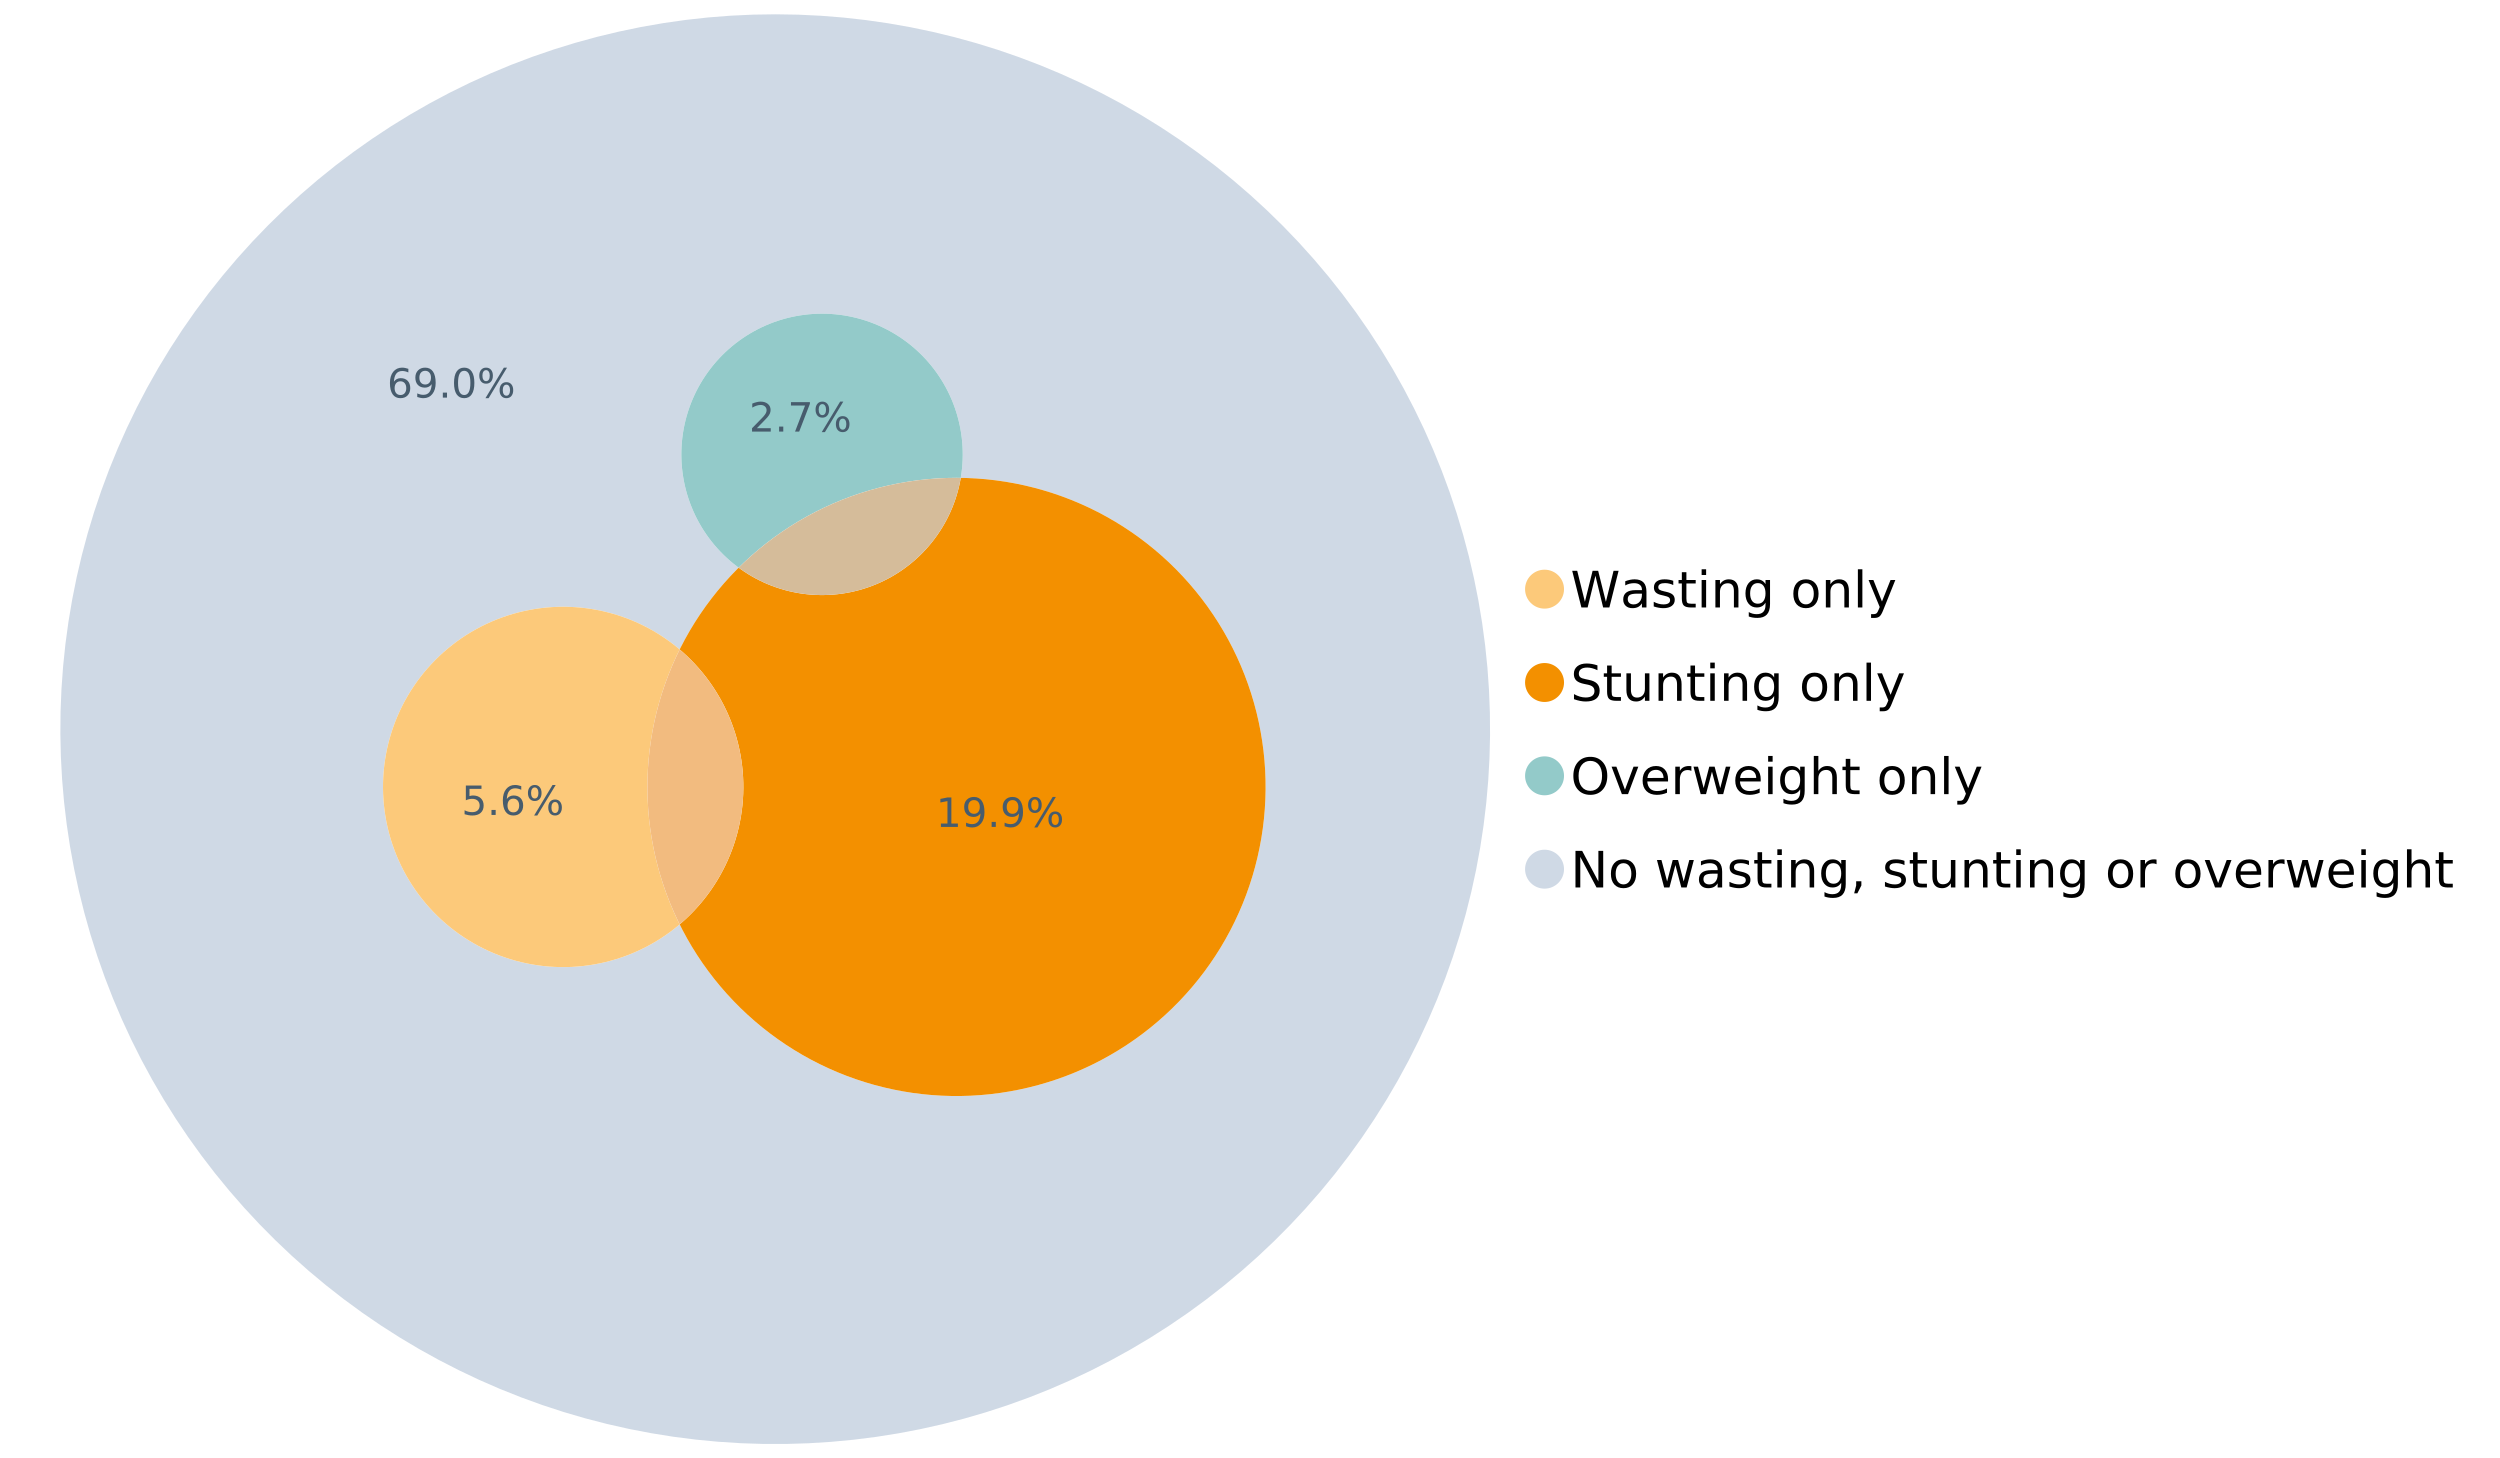 <?xml version="1.0" encoding="UTF-8"?>
<svg xmlns="http://www.w3.org/2000/svg" xmlns:xlink="http://www.w3.org/1999/xlink" width="1234.286pt" height="720pt" viewBox="0 0 1234.286 720" version="1.1">
<defs>
<g>
<symbol overflow="visible" id="glyph0-0">
<path style="stroke:none;" d="M 1.234 4.391 L 1.234 -17.5 L 13.641 -17.5 L 13.641 4.391 Z M 2.625 3 L 12.266 3 L 12.266 -16.094 L 2.625 -16.094 Z M 2.625 3 "/>
</symbol>
<symbol overflow="visible" id="glyph0-1">
<path style="stroke:none;" d="M 0.828 -18.094 L 3.297 -18.094 L 7.094 -2.797 L 10.891 -18.094 L 13.641 -18.094 L 17.453 -2.797 L 21.234 -18.094 L 23.719 -18.094 L 19.172 0 L 16.094 0 L 12.281 -15.703 L 8.438 0 L 5.359 0 Z M 0.828 -18.094 "/>
</symbol>
<symbol overflow="visible" id="glyph0-2">
<path style="stroke:none;" d="M 8.5 -6.828 C 6.695 -6.828 5.445 -6.617 4.75 -6.203 C 4.062 -5.785 3.719 -5.082 3.719 -4.094 C 3.719 -3.301 3.977 -2.672 4.5 -2.203 C 5.02 -1.742 5.727 -1.516 6.625 -1.516 C 7.863 -1.516 8.852 -1.953 9.594 -2.828 C 10.344 -3.703 10.719 -4.867 10.719 -6.328 L 10.719 -6.828 Z M 12.953 -7.734 L 12.953 0 L 10.719 0 L 10.719 -2.062 C 10.207 -1.238 9.57 -0.629 8.812 -0.234 C 8.062 0.148 7.133 0.344 6.031 0.344 C 4.645 0.344 3.539 -0.039 2.719 -0.812 C 1.895 -1.594 1.484 -2.641 1.484 -3.953 C 1.484 -5.473 1.992 -6.617 3.016 -7.391 C 4.047 -8.172 5.57 -8.562 7.594 -8.562 L 10.719 -8.562 L 10.719 -8.781 C 10.719 -9.812 10.379 -10.602 9.703 -11.156 C 9.035 -11.719 8.094 -12 6.875 -12 C 6.094 -12 5.332 -11.906 4.594 -11.719 C 3.863 -11.539 3.16 -11.266 2.484 -10.891 L 2.484 -12.953 C 3.297 -13.266 4.086 -13.5 4.859 -13.656 C 5.629 -13.812 6.375 -13.891 7.094 -13.891 C 9.062 -13.891 10.531 -13.379 11.5 -12.359 C 12.469 -11.348 12.953 -9.805 12.953 -7.734 Z M 12.953 -7.734 "/>
</symbol>
<symbol overflow="visible" id="glyph0-3">
<path style="stroke:none;" d="M 10.984 -13.172 L 10.984 -11.062 C 10.359 -11.383 9.707 -11.625 9.031 -11.781 C 8.352 -11.945 7.648 -12.031 6.922 -12.031 C 5.816 -12.031 4.984 -11.859 4.422 -11.516 C 3.867 -11.18 3.594 -10.676 3.594 -10 C 3.594 -9.477 3.789 -9.066 4.188 -8.766 C 4.582 -8.473 5.379 -8.195 6.578 -7.938 L 7.344 -7.766 C 8.926 -7.422 10.051 -6.941 10.719 -6.328 C 11.383 -5.711 11.719 -4.852 11.719 -3.75 C 11.719 -2.488 11.219 -1.488 10.219 -0.75 C 9.219 -0.02 7.848 0.344 6.109 0.344 C 5.379 0.344 4.617 0.27 3.828 0.125 C 3.047 -0.008 2.219 -0.219 1.344 -0.5 L 1.344 -2.797 C 2.164 -2.367 2.977 -2.047 3.781 -1.828 C 4.582 -1.617 5.375 -1.516 6.156 -1.516 C 7.207 -1.516 8.016 -1.691 8.578 -2.047 C 9.141 -2.41 9.422 -2.922 9.422 -3.578 C 9.422 -4.18 9.219 -4.645 8.812 -4.969 C 8.406 -5.289 7.508 -5.602 6.125 -5.906 L 5.359 -6.078 C 3.973 -6.367 2.973 -6.816 2.359 -7.422 C 1.742 -8.023 1.438 -8.848 1.438 -9.891 C 1.438 -11.172 1.891 -12.156 2.797 -12.844 C 3.703 -13.539 4.988 -13.891 6.656 -13.891 C 7.477 -13.891 8.25 -13.828 8.969 -13.703 C 9.695 -13.586 10.367 -13.41 10.984 -13.172 Z M 10.984 -13.172 "/>
</symbol>
<symbol overflow="visible" id="glyph0-4">
<path style="stroke:none;" d="M 4.547 -17.422 L 4.547 -13.562 L 9.141 -13.562 L 9.141 -11.844 L 4.547 -11.844 L 4.547 -4.469 C 4.547 -3.363 4.695 -2.648 5 -2.328 C 5.301 -2.016 5.914 -1.859 6.844 -1.859 L 9.141 -1.859 L 9.141 0 L 6.844 0 C 5.125 0 3.938 -0.316 3.281 -0.953 C 2.625 -1.598 2.297 -2.77 2.297 -4.469 L 2.297 -11.844 L 0.672 -11.844 L 0.672 -13.562 L 2.297 -13.562 L 2.297 -17.422 Z M 4.547 -17.422 "/>
</symbol>
<symbol overflow="visible" id="glyph0-5">
<path style="stroke:none;" d="M 2.344 -13.562 L 4.562 -13.562 L 4.562 0 L 2.344 0 Z M 2.344 -18.859 L 4.562 -18.859 L 4.562 -16.031 L 2.344 -16.031 Z M 2.344 -18.859 "/>
</symbol>
<symbol overflow="visible" id="glyph0-6">
<path style="stroke:none;" d="M 13.625 -8.188 L 13.625 0 L 11.391 0 L 11.391 -8.125 C 11.391 -9.406 11.141 -10.363 10.641 -11 C 10.141 -11.633 9.391 -11.953 8.391 -11.953 C 7.18 -11.953 6.227 -11.566 5.531 -10.797 C 4.844 -10.035 4.5 -8.992 4.5 -7.672 L 4.5 0 L 2.25 0 L 2.25 -13.562 L 4.5 -13.562 L 4.5 -11.469 C 5.031 -12.281 5.656 -12.883 6.375 -13.281 C 7.102 -13.688 7.938 -13.891 8.875 -13.891 C 10.438 -13.891 11.617 -13.406 12.422 -12.438 C 13.223 -11.477 13.625 -10.062 13.625 -8.188 Z M 13.625 -8.188 "/>
</symbol>
<symbol overflow="visible" id="glyph0-7">
<path style="stroke:none;" d="M 11.266 -6.938 C 11.266 -8.551 10.93 -9.801 10.266 -10.688 C 9.598 -11.582 8.664 -12.031 7.469 -12.031 C 6.27 -12.031 5.336 -11.582 4.672 -10.688 C 4.004 -9.801 3.672 -8.551 3.672 -6.938 C 3.672 -5.332 4.004 -4.082 4.672 -3.188 C 5.336 -2.301 6.27 -1.859 7.469 -1.859 C 8.664 -1.859 9.598 -2.301 10.266 -3.188 C 10.93 -4.082 11.266 -5.332 11.266 -6.938 Z M 13.5 -1.688 C 13.5 0.625 12.984 2.344 11.953 3.469 C 10.93 4.594 9.363 5.156 7.25 5.156 C 6.457 5.156 5.711 5.098 5.016 4.984 C 4.328 4.867 3.656 4.691 3 4.453 L 3 2.281 C 3.656 2.633 4.301 2.895 4.938 3.062 C 5.582 3.227 6.234 3.312 6.891 3.312 C 8.359 3.312 9.453 2.93 10.172 2.172 C 10.898 1.41 11.266 0.258 11.266 -1.281 L 11.266 -2.391 C 10.805 -1.586 10.219 -0.988 9.5 -0.594 C 8.781 -0.195 7.922 0 6.922 0 C 5.254 0 3.91 -0.629 2.891 -1.891 C 1.879 -3.16 1.375 -4.844 1.375 -6.938 C 1.375 -9.039 1.879 -10.723 2.891 -11.984 C 3.91 -13.254 5.254 -13.891 6.922 -13.891 C 7.922 -13.891 8.781 -13.691 9.5 -13.297 C 10.219 -12.898 10.805 -12.305 11.266 -11.516 L 11.266 -13.562 L 13.5 -13.562 Z M 13.5 -1.688 "/>
</symbol>
<symbol overflow="visible" id="glyph0-8">
<path style="stroke:none;" d=""/>
</symbol>
<symbol overflow="visible" id="glyph0-9">
<path style="stroke:none;" d="M 7.594 -12 C 6.395 -12 5.445 -11.531 4.75 -10.594 C 4.062 -9.664 3.719 -8.391 3.719 -6.766 C 3.719 -5.148 4.062 -3.875 4.75 -2.938 C 5.445 -2 6.395 -1.531 7.594 -1.531 C 8.781 -1.531 9.723 -2 10.422 -2.938 C 11.117 -3.875 11.469 -5.148 11.469 -6.766 C 11.469 -8.379 11.117 -9.656 10.422 -10.594 C 9.723 -11.531 8.781 -12 7.594 -12 Z M 7.594 -13.891 C 9.531 -13.891 11.051 -13.258 12.156 -12 C 13.27 -10.738 13.828 -8.992 13.828 -6.766 C 13.828 -4.547 13.27 -2.805 12.156 -1.547 C 11.051 -0.285 9.531 0.344 7.594 0.344 C 5.645 0.344 4.117 -0.285 3.016 -1.547 C 1.922 -2.805 1.375 -4.547 1.375 -6.766 C 1.375 -8.992 1.922 -10.738 3.016 -12 C 4.117 -13.258 5.645 -13.891 7.594 -13.891 Z M 7.594 -13.891 "/>
</symbol>
<symbol overflow="visible" id="glyph0-10">
<path style="stroke:none;" d="M 2.344 -18.859 L 4.562 -18.859 L 4.562 0 L 2.344 0 Z M 2.344 -18.859 "/>
</symbol>
<symbol overflow="visible" id="glyph0-11">
<path style="stroke:none;" d="M 7.984 1.266 C 7.359 2.879 6.742 3.93 6.141 4.422 C 5.547 4.91 4.75 5.156 3.75 5.156 L 1.969 5.156 L 1.969 3.297 L 3.266 3.297 C 3.879 3.297 4.352 3.148 4.688 2.859 C 5.031 2.566 5.41 1.879 5.828 0.797 L 6.234 -0.219 L 0.734 -13.562 L 3.109 -13.562 L 7.344 -2.953 L 11.578 -13.562 L 13.938 -13.562 Z M 7.984 1.266 "/>
</symbol>
<symbol overflow="visible" id="glyph0-12">
<path style="stroke:none;" d="M 13.281 -17.5 L 13.281 -15.109 C 12.352 -15.555 11.473 -15.883 10.641 -16.094 C 9.816 -16.312 9.023 -16.422 8.266 -16.422 C 6.93 -16.422 5.898 -16.16 5.172 -15.641 C 4.453 -15.129 4.094 -14.398 4.094 -13.453 C 4.094 -12.648 4.332 -12.047 4.812 -11.641 C 5.289 -11.234 6.203 -10.906 7.547 -10.656 L 9.031 -10.344 C 10.852 -10 12.195 -9.391 13.062 -8.516 C 13.938 -7.641 14.375 -6.461 14.375 -4.984 C 14.375 -3.234 13.785 -1.906 12.609 -1 C 11.43 -0.102 9.707 0.344 7.438 0.344 C 6.582 0.344 5.672 0.242 4.703 0.047 C 3.742 -0.141 2.742 -0.422 1.703 -0.797 L 1.703 -3.312 C 2.703 -2.758 3.676 -2.344 4.625 -2.062 C 5.582 -1.781 6.52 -1.641 7.438 -1.641 C 8.832 -1.641 9.91 -1.91 10.672 -2.453 C 11.43 -3.004 11.812 -3.789 11.812 -4.812 C 11.812 -5.695 11.535 -6.391 10.984 -6.891 C 10.441 -7.391 9.551 -7.766 8.312 -8.016 L 6.828 -8.312 C 4.992 -8.676 3.672 -9.242 2.859 -10.016 C 2.047 -10.797 1.641 -11.875 1.641 -13.25 C 1.641 -14.852 2.203 -16.113 3.328 -17.031 C 4.453 -17.957 6.004 -18.422 7.984 -18.422 C 8.828 -18.422 9.688 -18.344 10.562 -18.188 C 11.445 -18.031 12.352 -17.801 13.281 -17.5 Z M 13.281 -17.5 "/>
</symbol>
<symbol overflow="visible" id="glyph0-13">
<path style="stroke:none;" d="M 2.109 -5.359 L 2.109 -13.562 L 4.344 -13.562 L 4.344 -5.438 C 4.344 -4.156 4.594 -3.191 5.094 -2.547 C 5.594 -1.91 6.344 -1.594 7.344 -1.594 C 8.539 -1.594 9.488 -1.973 10.188 -2.734 C 10.895 -3.504 11.25 -4.551 11.25 -5.875 L 11.25 -13.562 L 13.469 -13.562 L 13.469 0 L 11.25 0 L 11.25 -2.078 C 10.707 -1.254 10.078 -0.645 9.359 -0.25 C 8.641 0.145 7.812 0.344 6.875 0.344 C 5.312 0.344 4.125 -0.141 3.312 -1.109 C 2.508 -2.078 2.109 -3.492 2.109 -5.359 Z M 7.719 -13.891 Z M 7.719 -13.891 "/>
</symbol>
<symbol overflow="visible" id="glyph0-14">
<path style="stroke:none;" d="M 9.781 -16.422 C 8 -16.422 6.582 -15.758 5.531 -14.438 C 4.488 -13.113 3.969 -11.312 3.969 -9.031 C 3.969 -6.75 4.488 -4.945 5.531 -3.625 C 6.582 -2.301 8 -1.641 9.781 -1.641 C 11.551 -1.641 12.957 -2.301 14 -3.625 C 15.039 -4.945 15.562 -6.75 15.562 -9.031 C 15.562 -11.312 15.039 -13.113 14 -14.438 C 12.957 -15.758 11.551 -16.422 9.781 -16.422 Z M 9.781 -18.422 C 12.312 -18.422 14.336 -17.566 15.859 -15.859 C 17.379 -14.16 18.141 -11.883 18.141 -9.031 C 18.141 -6.176 17.379 -3.898 15.859 -2.203 C 14.336 -0.504 12.312 0.344 9.781 0.344 C 7.227 0.344 5.191 -0.5 3.672 -2.188 C 2.148 -3.883 1.391 -6.164 1.391 -9.031 C 1.391 -11.883 2.148 -14.16 3.672 -15.859 C 5.191 -17.566 7.227 -18.422 9.781 -18.422 Z M 9.781 -18.422 "/>
</symbol>
<symbol overflow="visible" id="glyph0-15">
<path style="stroke:none;" d="M 0.734 -13.562 L 3.109 -13.562 L 7.344 -2.188 L 11.578 -13.562 L 13.938 -13.562 L 8.859 0 L 5.828 0 Z M 0.734 -13.562 "/>
</symbol>
<symbol overflow="visible" id="glyph0-16">
<path style="stroke:none;" d="M 13.938 -7.344 L 13.938 -6.25 L 3.688 -6.25 C 3.789 -4.719 4.254 -3.547 5.078 -2.734 C 5.91 -1.93 7.066 -1.531 8.547 -1.531 C 9.398 -1.531 10.227 -1.633 11.031 -1.844 C 11.832 -2.062 12.629 -2.379 13.422 -2.797 L 13.422 -0.688 C 12.617 -0.352 11.797 -0.098 10.953 0.078 C 10.117 0.254 9.27 0.344 8.406 0.344 C 6.238 0.344 4.523 -0.281 3.266 -1.531 C 2.004 -2.789 1.375 -4.5 1.375 -6.656 C 1.375 -8.875 1.973 -10.633 3.172 -11.938 C 4.367 -13.238 5.984 -13.891 8.016 -13.891 C 9.848 -13.891 11.289 -13.301 12.344 -12.125 C 13.406 -10.957 13.938 -9.363 13.938 -7.344 Z M 11.719 -8 C 11.695 -9.219 11.352 -10.188 10.688 -10.906 C 10.02 -11.633 9.141 -12 8.047 -12 C 6.797 -12 5.797 -11.645 5.047 -10.938 C 4.305 -10.238 3.879 -9.254 3.766 -7.984 Z M 11.719 -8 "/>
</symbol>
<symbol overflow="visible" id="glyph0-17">
<path style="stroke:none;" d="M 10.203 -11.484 C 9.953 -11.629 9.676 -11.734 9.375 -11.797 C 9.082 -11.867 8.758 -11.906 8.406 -11.906 C 7.145 -11.906 6.176 -11.492 5.5 -10.672 C 4.832 -9.859 4.5 -8.68 4.5 -7.141 L 4.5 0 L 2.25 0 L 2.25 -13.562 L 4.5 -13.562 L 4.5 -11.469 C 4.969 -12.289 5.578 -12.898 6.328 -13.297 C 7.078 -13.691 7.988 -13.891 9.062 -13.891 C 9.219 -13.891 9.383 -13.879 9.562 -13.859 C 9.75 -13.836 9.957 -13.812 10.188 -13.781 Z M 10.203 -11.484 "/>
</symbol>
<symbol overflow="visible" id="glyph0-18">
<path style="stroke:none;" d="M 1.047 -13.562 L 3.266 -13.562 L 6.062 -2.984 L 8.828 -13.562 L 11.469 -13.562 L 14.25 -2.984 L 17.016 -13.562 L 19.25 -13.562 L 15.703 0 L 13.078 0 L 10.156 -11.125 L 7.219 0 L 4.594 0 Z M 1.047 -13.562 "/>
</symbol>
<symbol overflow="visible" id="glyph0-19">
<path style="stroke:none;" d="M 13.625 -8.188 L 13.625 0 L 11.391 0 L 11.391 -8.125 C 11.391 -9.406 11.141 -10.363 10.641 -11 C 10.141 -11.633 9.391 -11.953 8.391 -11.953 C 7.18 -11.953 6.227 -11.566 5.531 -10.797 C 4.844 -10.035 4.5 -8.992 4.5 -7.672 L 4.5 0 L 2.25 0 L 2.25 -18.859 L 4.5 -18.859 L 4.5 -11.469 C 5.031 -12.281 5.656 -12.883 6.375 -13.281 C 7.102 -13.688 7.938 -13.891 8.875 -13.891 C 10.438 -13.891 11.617 -13.406 12.422 -12.438 C 13.223 -11.477 13.625 -10.062 13.625 -8.188 Z M 13.625 -8.188 "/>
</symbol>
<symbol overflow="visible" id="glyph0-20">
<path style="stroke:none;" d="M 2.438 -18.094 L 5.734 -18.094 L 13.75 -2.953 L 13.75 -18.094 L 16.125 -18.094 L 16.125 0 L 12.828 0 L 4.812 -15.125 L 4.812 0 L 2.438 0 Z M 2.438 -18.094 "/>
</symbol>
<symbol overflow="visible" id="glyph0-21">
<path style="stroke:none;" d="M 2.906 -3.078 L 5.469 -3.078 L 5.469 -1 L 3.484 2.891 L 1.922 2.891 L 2.906 -1 Z M 2.906 -3.078 "/>
</symbol>
<symbol overflow="visible" id="glyph1-0">
<path style="stroke:none;" d="M 1 3.531 L 1 -14.062 L 10.969 -14.062 L 10.969 3.531 Z M 2.109 2.422 L 9.859 2.422 L 9.859 -12.938 L 2.109 -12.938 Z M 2.109 2.422 "/>
</symbol>
<symbol overflow="visible" id="glyph1-1">
<path style="stroke:none;" d="M 6.578 -8.047 C 5.691 -8.047 4.988 -7.742 4.469 -7.141 C 3.957 -6.535 3.703 -5.707 3.703 -4.656 C 3.703 -3.613 3.957 -2.789 4.469 -2.188 C 4.988 -1.582 5.691 -1.281 6.578 -1.281 C 7.461 -1.281 8.16 -1.582 8.672 -2.188 C 9.191 -2.789 9.453 -3.613 9.453 -4.656 C 9.453 -5.707 9.191 -6.535 8.672 -7.141 C 8.16 -7.742 7.461 -8.047 6.578 -8.047 Z M 10.484 -14.219 L 10.484 -12.422 C 9.992 -12.648 9.492 -12.828 8.984 -12.953 C 8.484 -13.078 7.988 -13.141 7.5 -13.141 C 6.195 -13.141 5.203 -12.703 4.516 -11.828 C 3.836 -10.953 3.445 -9.629 3.344 -7.859 C 3.727 -8.422 4.207 -8.852 4.781 -9.156 C 5.363 -9.457 6.004 -9.609 6.703 -9.609 C 8.16 -9.609 9.312 -9.164 10.156 -8.281 C 11 -7.395 11.422 -6.188 11.422 -4.656 C 11.422 -3.164 10.977 -1.969 10.094 -1.062 C 9.219 -0.164 8.047 0.281 6.578 0.281 C 4.898 0.281 3.613 -0.359 2.719 -1.641 C 1.832 -2.93 1.391 -4.801 1.391 -7.25 C 1.391 -9.551 1.93 -11.383 3.016 -12.75 C 4.109 -14.113 5.578 -14.797 7.422 -14.797 C 7.91 -14.797 8.406 -14.742 8.906 -14.641 C 9.414 -14.547 9.941 -14.406 10.484 -14.219 Z M 10.484 -14.219 "/>
</symbol>
<symbol overflow="visible" id="glyph1-2">
<path style="stroke:none;" d="M 2.188 -0.297 L 2.188 -2.094 C 2.688 -1.863 3.188 -1.688 3.688 -1.562 C 4.195 -1.438 4.691 -1.375 5.172 -1.375 C 6.473 -1.375 7.469 -1.805 8.156 -2.672 C 8.844 -3.547 9.234 -4.875 9.328 -6.656 C 8.953 -6.102 8.473 -5.676 7.891 -5.375 C 7.316 -5.07 6.68 -4.922 5.984 -4.922 C 4.523 -4.922 3.367 -5.359 2.516 -6.234 C 1.672 -7.117 1.25 -8.328 1.25 -9.859 C 1.25 -11.348 1.691 -12.539 2.578 -13.438 C 3.461 -14.344 4.641 -14.797 6.109 -14.797 C 7.785 -14.797 9.066 -14.148 9.953 -12.859 C 10.836 -11.578 11.281 -9.707 11.281 -7.25 C 11.281 -4.957 10.734 -3.129 9.641 -1.766 C 8.555 -0.398 7.098 0.281 5.266 0.281 C 4.773 0.281 4.273 0.227 3.766 0.125 C 3.266 0.031 2.738 -0.109 2.188 -0.297 Z M 6.109 -6.469 C 6.984 -6.469 7.676 -6.77 8.188 -7.375 C 8.707 -7.977 8.969 -8.805 8.969 -9.859 C 8.969 -10.898 8.707 -11.723 8.188 -12.328 C 7.676 -12.93 6.984 -13.234 6.109 -13.234 C 5.223 -13.234 4.52 -12.93 4 -12.328 C 3.488 -11.723 3.234 -10.898 3.234 -9.859 C 3.234 -8.805 3.488 -7.977 4 -7.375 C 4.52 -6.77 5.223 -6.469 6.109 -6.469 Z M 6.109 -6.469 "/>
</symbol>
<symbol overflow="visible" id="glyph1-3">
<path style="stroke:none;" d="M 2.125 -2.469 L 4.188 -2.469 L 4.188 0 L 2.125 0 Z M 2.125 -2.469 "/>
</symbol>
<symbol overflow="visible" id="glyph1-4">
<path style="stroke:none;" d="M 6.344 -13.234 C 5.32 -13.234 4.555 -12.734 4.047 -11.734 C 3.547 -10.742 3.297 -9.25 3.297 -7.25 C 3.297 -5.258 3.547 -3.766 4.047 -2.766 C 4.555 -1.773 5.32 -1.281 6.344 -1.281 C 7.352 -1.281 8.113 -1.773 8.625 -2.766 C 9.133 -3.766 9.391 -5.258 9.391 -7.25 C 9.391 -9.25 9.133 -10.742 8.625 -11.734 C 8.113 -12.734 7.352 -13.234 6.344 -13.234 Z M 6.344 -14.797 C 7.969 -14.797 9.207 -14.148 10.062 -12.859 C 10.926 -11.578 11.359 -9.707 11.359 -7.25 C 11.359 -4.801 10.926 -2.93 10.062 -1.641 C 9.207 -0.359 7.969 0.281 6.344 0.281 C 4.707 0.281 3.457 -0.359 2.594 -1.641 C 1.738 -2.93 1.312 -4.801 1.312 -7.25 C 1.312 -9.707 1.738 -11.578 2.594 -12.859 C 3.457 -14.148 4.707 -14.797 6.344 -14.797 Z M 6.344 -14.797 "/>
</symbol>
<symbol overflow="visible" id="glyph1-5">
<path style="stroke:none;" d="M 14.5 -6.391 C 13.938 -6.391 13.492 -6.148 13.172 -5.672 C 12.848 -5.191 12.688 -4.523 12.688 -3.672 C 12.688 -2.828 12.848 -2.16 13.172 -1.672 C 13.492 -1.191 13.938 -0.953 14.5 -0.953 C 15.051 -0.953 15.484 -1.191 15.797 -1.672 C 16.117 -2.16 16.281 -2.828 16.281 -3.672 C 16.281 -4.523 16.117 -5.191 15.797 -5.672 C 15.484 -6.148 15.051 -6.391 14.5 -6.391 Z M 14.5 -7.625 C 15.52 -7.625 16.332 -7.266 16.938 -6.547 C 17.539 -5.836 17.844 -4.879 17.844 -3.672 C 17.844 -2.453 17.539 -1.488 16.938 -0.781 C 16.332 -0.07 15.52 0.281 14.5 0.281 C 13.457 0.281 12.633 -0.07 12.031 -0.781 C 11.426 -1.488 11.125 -2.453 11.125 -3.672 C 11.125 -4.891 11.426 -5.852 12.031 -6.562 C 12.645 -7.27 13.469 -7.625 14.5 -7.625 Z M 4.453 -13.562 C 3.891 -13.562 3.445 -13.316 3.125 -12.828 C 2.801 -12.348 2.641 -11.688 2.641 -10.844 C 2.641 -9.988 2.801 -9.32 3.125 -8.844 C 3.445 -8.363 3.891 -8.125 4.453 -8.125 C 5.016 -8.125 5.457 -8.363 5.781 -8.844 C 6.102 -9.32 6.266 -9.988 6.266 -10.844 C 6.266 -11.676 6.098 -12.336 5.766 -12.828 C 5.441 -13.316 5.004 -13.562 4.453 -13.562 Z M 13.234 -14.797 L 14.797 -14.797 L 5.703 0.281 L 4.141 0.281 Z M 4.453 -14.797 C 5.473 -14.797 6.285 -14.441 6.891 -13.734 C 7.504 -13.023 7.812 -12.062 7.812 -10.844 C 7.812 -9.613 7.508 -8.645 6.906 -7.938 C 6.301 -7.227 5.484 -6.875 4.453 -6.875 C 3.422 -6.875 2.602 -7.227 2 -7.938 C 1.395 -8.656 1.094 -9.625 1.094 -10.844 C 1.094 -12.051 1.395 -13.008 2 -13.719 C 2.602 -14.438 3.422 -14.797 4.453 -14.797 Z M 4.453 -14.797 "/>
</symbol>
<symbol overflow="visible" id="glyph1-6">
<path style="stroke:none;" d="M 2.156 -14.531 L 9.875 -14.531 L 9.875 -12.875 L 3.953 -12.875 L 3.953 -9.312 C 4.234 -9.414 4.516 -9.488 4.797 -9.531 C 5.086 -9.582 5.379 -9.609 5.672 -9.609 C 7.285 -9.609 8.566 -9.16 9.516 -8.266 C 10.461 -7.379 10.938 -6.176 10.938 -4.656 C 10.938 -3.094 10.445 -1.879 9.469 -1.016 C 8.5 -0.148 7.129 0.281 5.359 0.281 C 4.754 0.281 4.133 0.227 3.5 0.125 C 2.863 0.02 2.207 -0.133 1.531 -0.344 L 1.531 -2.312 C 2.125 -2 2.727 -1.766 3.344 -1.609 C 3.969 -1.453 4.629 -1.375 5.328 -1.375 C 6.453 -1.375 7.336 -1.664 7.984 -2.25 C 8.641 -2.844 8.969 -3.645 8.969 -4.656 C 8.969 -5.676 8.641 -6.477 7.984 -7.062 C 7.336 -7.656 6.453 -7.953 5.328 -7.953 C 4.797 -7.953 4.27 -7.895 3.75 -7.781 C 3.227 -7.664 2.695 -7.484 2.156 -7.234 Z M 2.156 -14.531 "/>
</symbol>
<symbol overflow="visible" id="glyph1-7">
<path style="stroke:none;" d="M 2.469 -1.656 L 5.688 -1.656 L 5.688 -12.75 L 2.188 -12.047 L 2.188 -13.828 L 5.672 -14.531 L 7.625 -14.531 L 7.625 -1.656 L 10.844 -1.656 L 10.844 0 L 2.469 0 Z M 2.469 -1.656 "/>
</symbol>
<symbol overflow="visible" id="glyph1-8">
<path style="stroke:none;" d="M 3.828 -1.656 L 10.688 -1.656 L 10.688 0 L 1.453 0 L 1.453 -1.656 C 2.203 -2.426 3.219 -3.461 4.5 -4.766 C 5.789 -6.066 6.602 -6.906 6.938 -7.281 C 7.57 -7.988 8.016 -8.586 8.266 -9.078 C 8.516 -9.566 8.641 -10.051 8.641 -10.531 C 8.641 -11.301 8.367 -11.926 7.828 -12.406 C 7.285 -12.895 6.578 -13.141 5.703 -13.141 C 5.086 -13.141 4.438 -13.031 3.75 -12.812 C 3.062 -12.602 2.332 -12.281 1.562 -11.844 L 1.562 -13.828 C 2.352 -14.148 3.094 -14.391 3.781 -14.547 C 4.469 -14.711 5.098 -14.797 5.672 -14.797 C 7.172 -14.797 8.367 -14.414 9.266 -13.656 C 10.16 -12.906 10.609 -11.906 10.609 -10.656 C 10.609 -10.051 10.492 -9.477 10.266 -8.938 C 10.047 -8.406 9.641 -7.781 9.047 -7.062 C 8.891 -6.875 8.375 -6.328 7.5 -5.422 C 6.633 -4.523 5.41 -3.27 3.828 -1.656 Z M 3.828 -1.656 "/>
</symbol>
<symbol overflow="visible" id="glyph1-9">
<path style="stroke:none;" d="M 1.641 -14.531 L 10.984 -14.531 L 10.984 -13.703 L 5.703 0 L 3.656 0 L 8.609 -12.875 L 1.641 -12.875 Z M 1.641 -14.531 "/>
</symbol>
</g>
</defs>
<g id="surface85391">
<path style=" stroke:none;fill-rule:nonzero;fill:rgb(98.824%,78.824%,47.843%);fill-opacity:1;" d="M 772.18 290.875 C 772.18 296.184 767.875 300.488 762.566 300.488 C 757.254 300.488 752.949 296.184 752.949 290.875 C 752.949 285.566 757.254 281.262 762.566 281.262 C 767.875 281.262 772.18 285.566 772.18 290.875 "/>
<g style="fill:rgb(0%,0%,0%);fill-opacity:1;">
  <use xlink:href="#glyph0-1" x="775.398" y="299.918"/>
  <use xlink:href="#glyph0-2" x="799.925" y="299.918"/>
  <use xlink:href="#glyph0-3" x="815.126" y="299.918"/>
  <use xlink:href="#glyph0-4" x="828.05" y="299.918"/>
  <use xlink:href="#glyph0-5" x="837.776" y="299.918"/>
  <use xlink:href="#glyph0-6" x="844.667" y="299.918"/>
  <use xlink:href="#glyph0-7" x="860.389" y="299.918"/>
  <use xlink:href="#glyph0-8" x="876.135" y="299.918"/>
  <use xlink:href="#glyph0-9" x="884.02" y="299.918"/>
  <use xlink:href="#glyph0-6" x="899.196" y="299.918"/>
  <use xlink:href="#glyph0-10" x="914.918" y="299.918"/>
  <use xlink:href="#glyph0-11" x="921.809" y="299.918"/>
</g>
<path style=" stroke:none;fill-rule:nonzero;fill:rgb(95.294%,56.471%,0%);fill-opacity:1;" d="M 772.18 336.957 C 772.18 342.27 767.875 346.574 762.566 346.574 C 757.254 346.574 752.949 342.27 752.949 336.957 C 752.949 331.648 757.254 327.344 762.566 327.344 C 767.875 327.344 772.18 331.648 772.18 336.957 "/>
<g style="fill:rgb(0%,0%,0%);fill-opacity:1;">
  <use xlink:href="#glyph0-12" x="775.398" y="346"/>
  <use xlink:href="#glyph0-4" x="791.144" y="346"/>
  <use xlink:href="#glyph0-13" x="800.87" y="346"/>
  <use xlink:href="#glyph0-6" x="816.592" y="346"/>
  <use xlink:href="#glyph0-4" x="832.313" y="346"/>
  <use xlink:href="#glyph0-5" x="842.039" y="346"/>
  <use xlink:href="#glyph0-6" x="848.931" y="346"/>
  <use xlink:href="#glyph0-7" x="864.652" y="346"/>
  <use xlink:href="#glyph0-8" x="880.398" y="346"/>
  <use xlink:href="#glyph0-9" x="888.283" y="346"/>
  <use xlink:href="#glyph0-6" x="903.46" y="346"/>
  <use xlink:href="#glyph0-10" x="919.181" y="346"/>
  <use xlink:href="#glyph0-11" x="926.073" y="346"/>
</g>
<path style=" stroke:none;fill-rule:nonzero;fill:rgb(57.647%,79.216%,78.824%);fill-opacity:1;" d="M 772.18 383.043 C 772.18 388.352 767.875 392.656 762.566 392.656 C 757.254 392.656 752.949 388.352 752.949 383.043 C 752.949 377.73 757.254 373.426 762.566 373.426 C 767.875 373.426 772.18 377.73 772.18 383.043 "/>
<g style="fill:rgb(0%,0%,0%);fill-opacity:1;">
  <use xlink:href="#glyph0-14" x="775.398" y="392.082"/>
  <use xlink:href="#glyph0-15" x="794.923" y="392.082"/>
  <use xlink:href="#glyph0-16" x="809.603" y="392.082"/>
  <use xlink:href="#glyph0-17" x="824.864" y="392.082"/>
  <use xlink:href="#glyph0-18" x="835.063" y="392.082"/>
  <use xlink:href="#glyph0-16" x="855.35" y="392.082"/>
  <use xlink:href="#glyph0-5" x="870.612" y="392.082"/>
  <use xlink:href="#glyph0-7" x="877.503" y="392.082"/>
  <use xlink:href="#glyph0-19" x="893.249" y="392.082"/>
  <use xlink:href="#glyph0-4" x="908.971" y="392.082"/>
  <use xlink:href="#glyph0-8" x="918.697" y="392.082"/>
  <use xlink:href="#glyph0-9" x="926.582" y="392.082"/>
  <use xlink:href="#glyph0-6" x="941.758" y="392.082"/>
  <use xlink:href="#glyph0-10" x="957.479" y="392.082"/>
  <use xlink:href="#glyph0-11" x="964.371" y="392.082"/>
</g>
<path style=" stroke:none;fill-rule:nonzero;fill:rgb(81.176%,85.098%,89.804%);fill-opacity:1;" d="M 772.18 429.125 C 772.18 434.434 767.875 438.738 762.566 438.738 C 757.254 438.738 752.949 434.434 752.949 429.125 C 752.949 423.816 757.254 419.512 762.566 419.512 C 767.875 419.512 772.18 423.816 772.18 429.125 "/>
<g style="fill:rgb(0%,0%,0%);fill-opacity:1;">
  <use xlink:href="#glyph0-20" x="775.398" y="438.168"/>
  <use xlink:href="#glyph0-9" x="793.954" y="438.168"/>
  <use xlink:href="#glyph0-8" x="809.131" y="438.168"/>
  <use xlink:href="#glyph0-18" x="817.016" y="438.168"/>
  <use xlink:href="#glyph0-2" x="837.303" y="438.168"/>
  <use xlink:href="#glyph0-3" x="852.504" y="438.168"/>
  <use xlink:href="#glyph0-4" x="865.428" y="438.168"/>
  <use xlink:href="#glyph0-5" x="875.154" y="438.168"/>
  <use xlink:href="#glyph0-6" x="882.045" y="438.168"/>
  <use xlink:href="#glyph0-7" x="897.767" y="438.168"/>
  <use xlink:href="#glyph0-21" x="913.513" y="438.168"/>
  <use xlink:href="#glyph0-8" x="921.398" y="438.168"/>
  <use xlink:href="#glyph0-3" x="929.283" y="438.168"/>
  <use xlink:href="#glyph0-4" x="942.206" y="438.168"/>
  <use xlink:href="#glyph0-13" x="951.932" y="438.168"/>
  <use xlink:href="#glyph0-6" x="967.654" y="438.168"/>
  <use xlink:href="#glyph0-4" x="983.375" y="438.168"/>
  <use xlink:href="#glyph0-5" x="993.101" y="438.168"/>
  <use xlink:href="#glyph0-6" x="999.993" y="438.168"/>
  <use xlink:href="#glyph0-7" x="1015.714" y="438.168"/>
  <use xlink:href="#glyph0-8" x="1031.46" y="438.168"/>
  <use xlink:href="#glyph0-9" x="1039.345" y="438.168"/>
  <use xlink:href="#glyph0-17" x="1054.521" y="438.168"/>
  <use xlink:href="#glyph0-8" x="1064.72" y="438.168"/>
  <use xlink:href="#glyph0-9" x="1072.605" y="438.168"/>
  <use xlink:href="#glyph0-15" x="1087.781" y="438.168"/>
  <use xlink:href="#glyph0-16" x="1102.461" y="438.168"/>
  <use xlink:href="#glyph0-17" x="1117.722" y="438.168"/>
  <use xlink:href="#glyph0-18" x="1127.921" y="438.168"/>
  <use xlink:href="#glyph0-16" x="1148.208" y="438.168"/>
  <use xlink:href="#glyph0-5" x="1163.47" y="438.168"/>
  <use xlink:href="#glyph0-7" x="1170.362" y="438.168"/>
  <use xlink:href="#glyph0-19" x="1186.107" y="438.168"/>
  <use xlink:href="#glyph0-4" x="1201.829" y="438.168"/>
</g>
<path style=" stroke:none;fill-rule:nonzero;fill:rgb(81.176%,85.098%,89.804%);fill-opacity:1;" d="M 399.168 712.559 L 410.289 711.863 L 421.383 710.82 L 432.438 709.422 L 443.445 707.68 L 454.391 705.59 L 465.266 703.156 L 476.055 700.379 L 486.754 697.262 L 497.352 693.812 L 507.832 690.027 L 518.188 685.914 L 528.406 681.473 L 538.484 676.715 L 548.406 671.641 L 558.16 666.254 L 567.742 660.566 L 577.137 654.574 L 586.34 648.289 L 595.34 641.719 L 604.125 634.867 L 612.691 627.742 L 621.031 620.348 L 629.129 612.695 L 636.984 604.793 L 644.586 596.645 L 651.926 588.258 L 658.996 579.648 L 665.793 570.816 L 672.309 561.773 L 678.531 552.531 L 684.465 543.098 L 690.094 533.48 L 695.418 523.691 L 700.43 513.738 L 705.125 503.633 L 709.496 493.387 L 713.547 483.004 L 717.262 472.5 L 720.648 461.883 L 723.695 451.164 L 726.402 440.355 L 728.77 429.465 L 730.789 418.508 L 732.465 407.488 L 733.789 396.426 L 734.762 385.324 L 735.387 374.199 L 735.66 363.059 L 735.578 351.918 L 735.148 340.781 L 734.367 329.664 L 733.234 318.582 L 731.75 307.535 L 729.922 296.543 L 727.746 285.617 L 725.227 274.762 L 722.363 263.992 L 719.164 253.316 L 715.629 242.75 L 711.762 232.301 L 707.566 221.977 L 703.047 211.789 L 698.207 201.754 L 693.055 191.871 L 687.594 182.16 L 681.828 172.625 L 675.762 163.277 L 669.406 154.125 L 662.762 145.176 L 655.844 136.441 L 648.648 127.934 L 641.191 119.652 L 633.473 111.613 L 625.508 103.824 L 617.301 96.285 L 608.859 89.012 L 600.191 82.008 L 591.305 75.281 L 582.215 68.84 L 572.922 62.688 L 563.441 56.832 L 553.781 51.277 L 543.949 46.031 L 533.961 41.098 L 523.816 36.484 L 513.535 32.191 L 503.121 28.227 L 492.586 24.59 L 481.941 21.289 L 471.199 18.328 L 460.371 15.703 L 449.465 13.426 L 438.488 11.492 L 427.461 9.906 L 416.387 8.668 L 405.277 7.781 L 394.148 7.242 L 383.004 7.059 L 371.863 7.227 L 360.73 7.746 L 349.621 8.613 L 338.547 9.836 L 327.516 11.406 L 316.539 13.32 L 305.625 15.586 L 294.793 18.191 L 284.047 21.137 L 273.398 24.422 L 262.859 28.039 L 252.438 31.988 L 242.148 36.266 L 232 40.867 L 222 45.781 L 212.16 51.012 L 202.488 56.551 L 193 62.395 L 183.699 68.531 L 174.598 74.961 L 165.703 81.672 L 157.023 88.664 L 148.57 95.922 L 140.352 103.445 L 132.375 111.227 L 124.645 119.254 L 117.176 127.52 L 109.969 136.02 L 103.031 144.742 L 96.375 153.68 L 90.008 162.82 L 83.926 172.16 L 78.145 181.688 L 72.668 191.391 L 67.5 201.266 L 62.648 211.293 L 58.113 221.473 L 53.902 231.789 L 50.016 242.234 L 46.465 252.797 L 43.25 263.465 L 40.371 274.23 L 37.832 285.082 L 35.641 296.008 L 33.793 306.996 L 32.293 318.035 L 31.145 329.121 L 30.344 340.234 L 29.895 351.371 L 29.801 362.512 L 30.055 373.652 L 30.66 384.781 L 31.617 395.883 L 32.926 406.949 L 34.582 417.969 L 36.586 428.93 L 38.934 439.82 L 41.625 450.637 L 44.656 461.359 L 48.027 471.98 L 51.727 482.492 L 55.758 492.879 L 60.117 503.133 L 64.797 513.246 L 69.793 523.207 L 75.102 533.004 L 80.715 542.629 L 86.633 552.074 L 92.844 561.324 L 99.344 570.375 L 106.125 579.219 L 113.184 587.84 L 120.512 596.238 L 128.098 604.398 L 135.941 612.312 L 144.027 619.977 L 152.355 627.383 L 160.91 634.523 L 169.688 641.391 L 178.676 647.973 L 187.871 654.273 L 197.258 660.277 L 206.828 665.984 L 216.574 671.383 L 226.488 676.473 L 236.559 681.25 L 246.77 685.703 L 257.121 689.832 L 267.594 693.633 L 278.184 697.102 L 288.879 700.234 L 299.668 703.027 L 310.535 705.48 L 321.48 707.586 L 332.484 709.348 L 343.535 710.758 L 354.629 711.82 L 365.75 712.531 L 376.887 712.895 L 388.031 712.902 Z M 469.711 541.105 L 464.898 540.949 L 460.09 540.645 L 455.293 540.184 L 450.512 539.574 L 445.754 538.812 L 441.023 537.902 L 436.324 536.84 L 431.66 535.633 L 427.035 534.277 L 422.457 532.781 L 417.926 531.137 L 413.453 529.352 L 409.035 527.426 L 404.684 525.359 L 400.395 523.16 L 396.18 520.824 L 392.043 518.355 L 387.984 515.762 L 384.008 513.035 L 380.121 510.191 L 376.328 507.223 L 372.629 504.133 L 369.027 500.934 L 365.531 497.617 L 362.141 494.195 L 358.859 490.668 L 355.691 487.035 L 352.637 483.309 L 349.707 479.484 L 346.895 475.57 L 344.211 471.57 L 341.652 467.488 L 339.223 463.324 L 336.93 459.09 L 335.566 456.375 L 333.852 457.801 L 331.637 459.527 L 329.367 461.184 L 327.047 462.766 L 324.68 464.277 L 322.266 465.711 L 319.805 467.07 L 317.305 468.348 L 314.766 469.547 L 312.191 470.664 L 309.578 471.703 L 306.938 472.656 L 304.27 473.527 L 301.57 474.312 L 298.852 475.012 L 296.109 475.625 L 293.352 476.152 L 290.578 476.59 L 287.789 476.941 L 284.996 477.207 L 282.191 477.383 L 279.383 477.469 L 276.574 477.465 L 273.77 477.375 L 270.965 477.195 L 268.168 476.93 L 265.383 476.57 L 262.609 476.129 L 259.852 475.598 L 257.113 474.98 L 254.395 474.277 L 251.699 473.484 L 249.027 472.613 L 246.387 471.652 L 243.781 470.613 L 241.207 469.488 L 238.668 468.285 L 236.168 467.004 L 233.711 465.645 L 231.301 464.203 L 228.934 462.691 L 226.617 461.105 L 224.352 459.445 L 222.141 457.715 L 219.984 455.914 L 217.883 454.047 L 215.844 452.113 L 213.867 450.121 L 211.957 448.062 L 210.109 445.945 L 208.332 443.773 L 206.621 441.547 L 204.984 439.266 L 203.418 436.934 L 201.926 434.551 L 200.512 432.125 L 199.172 429.656 L 197.914 427.145 L 196.734 424.598 L 195.637 422.012 L 194.621 419.395 L 193.688 416.746 L 192.836 414.066 L 192.074 411.363 L 191.395 408.641 L 190.805 405.895 L 190.297 403.129 L 189.879 400.352 L 189.551 397.562 L 189.309 394.766 L 189.156 391.961 L 189.094 389.152 L 189.117 386.344 L 189.23 383.539 L 189.43 380.738 L 189.723 377.941 L 190.098 375.16 L 190.566 372.391 L 191.117 369.637 L 191.758 366.902 L 192.484 364.188 L 193.293 361.5 L 194.188 358.836 L 195.168 356.203 L 196.23 353.605 L 197.371 351.039 L 198.594 348.512 L 199.898 346.023 L 201.277 343.578 L 202.734 341.176 L 204.27 338.82 L 205.875 336.516 L 207.551 334.266 L 209.297 332.066 L 211.117 329.922 L 213 327.84 L 214.945 325.816 L 216.957 323.855 L 219.027 321.961 L 221.16 320.129 L 223.348 318.367 L 225.59 316.676 L 227.883 315.055 L 230.227 313.508 L 232.617 312.035 L 235.055 310.641 L 237.535 309.32 L 240.055 308.082 L 242.613 306.922 L 245.207 305.844 L 247.836 304.852 L 250.492 303.938 L 253.176 303.109 L 255.883 302.367 L 258.613 301.711 L 261.363 301.141 L 264.133 300.656 L 266.91 300.262 L 269.703 299.953 L 272.504 299.734 L 275.309 299.605 L 278.117 299.562 L 280.926 299.609 L 283.73 299.742 L 286.531 299.969 L 289.32 300.277 L 292.102 300.68 L 294.867 301.168 L 297.617 301.742 L 300.348 302.402 L 303.055 303.148 L 305.738 303.98 L 308.391 304.898 L 311.016 305.895 L 313.609 306.977 L 316.164 308.141 L 318.684 309.383 L 321.16 310.707 L 323.598 312.105 L 325.984 313.582 L 328.328 315.133 L 330.621 316.758 L 332.859 318.453 L 335.043 320.219 L 335.559 320.664 L 335.938 319.883 L 338.172 315.617 L 340.539 311.418 L 343.039 307.301 L 345.668 303.262 L 348.422 299.309 L 351.301 295.445 L 354.301 291.672 L 357.414 288 L 360.645 284.422 L 363.988 280.953 L 364.688 280.27 L 363.922 279.707 L 362.195 278.355 L 360.512 276.953 L 358.871 275.496 L 357.281 273.984 L 355.738 272.426 L 354.242 270.82 L 352.801 269.168 L 351.41 267.473 L 350.078 265.73 L 348.797 263.949 L 347.574 262.129 L 346.41 260.27 L 345.305 258.375 L 344.262 256.449 L 343.277 254.488 L 342.355 252.496 L 341.5 250.48 L 340.707 248.434 L 339.977 246.367 L 339.312 244.277 L 338.719 242.164 L 338.188 240.035 L 337.727 237.895 L 337.332 235.734 L 337.004 233.566 L 336.75 231.391 L 336.559 229.203 L 336.441 227.016 L 336.391 224.82 L 336.41 222.629 L 336.496 220.438 L 336.656 218.25 L 336.883 216.066 L 337.176 213.895 L 337.539 211.73 L 337.973 209.582 L 338.469 207.445 L 339.035 205.328 L 339.672 203.227 L 340.367 201.148 L 341.133 199.094 L 341.961 197.062 L 342.855 195.059 L 343.809 193.086 L 344.828 191.141 L 345.906 189.234 L 347.043 187.359 L 348.238 185.52 L 349.492 183.719 L 350.805 181.961 L 352.168 180.246 L 353.586 178.57 L 355.059 176.945 L 356.578 175.363 L 358.148 173.832 L 359.766 172.352 L 361.43 170.926 L 363.137 169.547 L 364.887 168.227 L 366.68 166.961 L 368.512 165.754 L 370.379 164.605 L 372.281 163.516 L 374.219 162.484 L 376.184 161.516 L 378.184 160.613 L 380.207 159.77 L 382.258 158.992 L 384.332 158.281 L 386.43 157.633 L 388.543 157.055 L 390.676 156.543 L 392.824 156.098 L 394.984 155.719 L 397.156 155.41 L 399.336 155.168 L 401.523 155 L 403.711 154.895 L 405.906 154.863 L 408.098 154.898 L 410.289 155.004 L 412.477 155.18 L 414.656 155.422 L 416.824 155.734 L 418.984 156.117 L 421.133 156.566 L 423.266 157.082 L 425.379 157.664 L 427.473 158.312 L 429.547 159.027 L 431.594 159.809 L 433.621 160.656 L 435.617 161.562 L 437.582 162.535 L 439.516 163.566 L 441.418 164.66 L 443.285 165.812 L 445.113 167.023 L 446.902 168.289 L 448.652 169.613 L 450.355 170.992 L 452.02 172.426 L 453.633 173.906 L 455.203 175.441 L 456.719 177.023 L 458.188 178.652 L 459.605 180.328 L 460.965 182.047 L 462.273 183.809 L 463.523 185.609 L 464.719 187.449 L 465.852 189.324 L 466.926 191.238 L 467.941 193.18 L 468.895 195.156 L 469.785 197.16 L 470.609 199.195 L 471.371 201.25 L 472.066 203.332 L 472.695 205.43 L 473.258 207.551 L 473.754 209.688 L 474.184 211.84 L 474.543 214 L 474.836 216.176 L 475.059 218.355 L 475.211 220.543 L 475.297 222.734 L 475.312 224.93 L 475.258 227.121 L 475.137 229.312 L 474.945 231.496 L 474.684 233.672 L 474.355 235.84 L 474.336 235.945 L 477.176 235.992 L 481.988 236.223 L 486.793 236.605 L 491.578 237.141 L 496.348 237.828 L 501.094 238.664 L 505.809 239.648 L 510.492 240.785 L 515.137 242.066 L 519.738 243.492 L 524.293 245.062 L 528.797 246.777 L 533.242 248.637 L 537.629 250.629 L 541.949 252.762 L 546.199 255.031 L 550.379 257.434 L 554.477 259.965 L 558.492 262.625 L 562.426 265.41 L 566.266 268.32 L 570.016 271.348 L 573.664 274.492 L 577.215 277.75 L 580.66 281.121 L 583.996 284.598 L 587.219 288.176 L 590.328 291.855 L 593.324 295.633 L 596.195 299.5 L 598.941 303.457 L 601.566 307.5 L 604.059 311.625 L 606.422 315.824 L 608.648 320.094 L 610.742 324.438 L 612.695 328.84 L 614.508 333.305 L 616.18 337.824 L 617.711 342.391 L 619.094 347.008 L 620.332 351.664 L 621.422 356.355 L 622.359 361.082 L 623.152 365.836 L 623.793 370.609 L 624.281 375.402 L 624.621 380.211 L 624.809 385.023 L 624.844 389.844 L 624.723 394.66 L 624.453 399.469 L 624.031 404.27 L 623.461 409.055 L 622.738 413.816 L 621.863 418.555 L 620.84 423.266 L 619.668 427.938 L 618.352 432.574 L 616.887 437.164 L 615.281 441.707 L 613.531 446.195 L 611.637 450.625 L 609.609 454.996 L 607.441 459.301 L 605.141 463.531 L 602.707 467.691 L 600.141 471.77 L 597.449 475.766 L 594.633 479.676 L 591.695 483.492 L 588.637 487.215 L 585.461 490.84 L 582.176 494.363 L 578.781 497.781 L 575.277 501.09 L 571.672 504.289 L 567.969 507.371 L 564.168 510.332 L 560.277 513.172 L 556.297 515.891 L 552.234 518.48 L 548.094 520.941 L 543.875 523.27 L 539.586 525.465 L 535.23 527.523 L 530.809 529.441 L 526.332 531.219 L 521.801 532.855 L 517.219 534.348 L 512.594 535.695 L 507.926 536.898 L 503.223 537.949 L 498.492 538.852 L 493.734 539.605 L 488.953 540.211 L 484.156 540.66 L 479.348 540.961 L 474.531 541.109 Z M 469.711 541.105 "/>
<path style=" stroke:none;fill-rule:nonzero;fill:rgb(98.824%,78.824%,47.843%);fill-opacity:1;" d="M 282.191 477.383 L 284.996 477.207 L 287.789 476.941 L 290.578 476.59 L 293.352 476.152 L 296.109 475.625 L 298.852 475.012 L 301.57 474.312 L 304.27 473.527 L 306.938 472.656 L 309.578 471.703 L 312.191 470.664 L 314.766 469.547 L 317.305 468.348 L 319.805 467.07 L 322.266 465.711 L 324.68 464.277 L 327.047 462.766 L 329.367 461.184 L 331.637 459.527 L 333.852 457.801 L 335.566 456.375 L 334.77 454.781 L 332.746 450.41 L 330.859 445.977 L 329.117 441.484 L 327.516 436.938 L 326.059 432.348 L 324.75 427.711 L 323.586 423.035 L 322.57 418.324 L 321.703 413.586 L 320.988 408.82 L 320.422 404.035 L 320.008 399.234 L 319.746 394.422 L 319.637 389.605 L 319.676 384.789 L 319.871 379.973 L 320.219 375.168 L 320.715 370.375 L 321.363 365.602 L 322.16 360.852 L 323.109 356.125 L 324.207 351.434 L 325.449 346.781 L 326.844 342.168 L 328.379 337.598 L 330.059 333.082 L 331.879 328.621 L 333.84 324.223 L 335.559 320.664 L 335.043 320.219 L 332.859 318.453 L 330.621 316.758 L 328.328 315.133 L 325.984 313.582 L 323.598 312.105 L 321.16 310.707 L 318.684 309.383 L 316.164 308.141 L 313.609 306.977 L 311.016 305.895 L 308.391 304.898 L 305.738 303.98 L 303.055 303.148 L 300.348 302.402 L 297.617 301.742 L 294.867 301.168 L 292.102 300.68 L 289.32 300.277 L 286.531 299.969 L 283.73 299.742 L 280.926 299.609 L 278.117 299.562 L 275.309 299.605 L 272.504 299.734 L 269.703 299.953 L 266.91 300.262 L 264.133 300.656 L 261.363 301.141 L 258.613 301.711 L 255.883 302.367 L 253.176 303.109 L 250.492 303.938 L 247.836 304.852 L 245.207 305.844 L 242.613 306.922 L 240.055 308.082 L 237.535 309.32 L 235.055 310.641 L 232.617 312.035 L 230.227 313.508 L 227.883 315.055 L 225.59 316.676 L 223.348 318.367 L 221.16 320.129 L 219.027 321.961 L 216.957 323.855 L 214.945 325.816 L 213 327.84 L 211.117 329.922 L 209.297 332.066 L 207.551 334.266 L 205.875 336.516 L 204.27 338.82 L 202.734 341.176 L 201.277 343.578 L 199.898 346.023 L 198.594 348.512 L 197.371 351.039 L 196.23 353.605 L 195.168 356.203 L 194.188 358.836 L 193.293 361.5 L 192.484 364.188 L 191.758 366.902 L 191.117 369.637 L 190.566 372.391 L 190.098 375.16 L 189.723 377.941 L 189.43 380.738 L 189.23 383.539 L 189.117 386.344 L 189.094 389.152 L 189.156 391.961 L 189.309 394.766 L 189.551 397.562 L 189.879 400.352 L 190.297 403.129 L 190.805 405.895 L 191.395 408.641 L 192.074 411.363 L 192.836 414.066 L 193.688 416.746 L 194.621 419.395 L 195.637 422.012 L 196.734 424.598 L 197.914 427.145 L 199.172 429.656 L 200.512 432.125 L 201.926 434.551 L 203.418 436.934 L 204.984 439.266 L 206.621 441.547 L 208.332 443.773 L 210.109 445.945 L 211.957 448.062 L 213.867 450.121 L 215.844 452.113 L 217.883 454.047 L 219.984 455.914 L 222.141 457.715 L 224.352 459.445 L 226.617 461.105 L 228.934 462.691 L 231.301 464.203 L 233.711 465.645 L 236.168 467.004 L 238.668 468.285 L 241.207 469.488 L 243.781 470.613 L 246.387 471.652 L 249.027 472.613 L 251.699 473.484 L 254.395 474.277 L 257.113 474.98 L 259.852 475.598 L 262.609 476.129 L 265.383 476.57 L 268.168 476.93 L 270.965 477.195 L 273.77 477.375 L 276.574 477.465 L 279.383 477.469 Z M 282.191 477.383 "/>
<path style=" stroke:none;fill-rule:nonzero;fill:rgb(95.294%,56.471%,0%);fill-opacity:1;" d="M 479.348 540.961 L 484.156 540.66 L 488.953 540.211 L 493.734 539.605 L 498.492 538.852 L 503.223 537.949 L 507.926 536.898 L 512.594 535.695 L 517.219 534.348 L 521.801 532.855 L 526.332 531.219 L 530.809 529.441 L 535.23 527.523 L 539.586 525.465 L 543.875 523.27 L 548.094 520.941 L 552.234 518.48 L 556.297 515.891 L 560.277 513.172 L 564.168 510.332 L 567.969 507.371 L 571.672 504.289 L 575.277 501.09 L 578.781 497.781 L 582.176 494.363 L 585.461 490.84 L 588.637 487.215 L 591.695 483.492 L 594.633 479.676 L 597.449 475.766 L 600.141 471.77 L 602.707 467.691 L 605.141 463.531 L 607.441 459.301 L 609.609 454.996 L 611.637 450.625 L 613.531 446.195 L 615.281 441.707 L 616.887 437.164 L 618.352 432.574 L 619.668 427.938 L 620.84 423.266 L 621.863 418.555 L 622.738 413.816 L 623.461 409.055 L 624.031 404.27 L 624.453 399.469 L 624.723 394.66 L 624.844 389.844 L 624.809 385.023 L 624.621 380.211 L 624.281 375.402 L 623.793 370.609 L 623.152 365.836 L 622.359 361.082 L 621.422 356.355 L 620.332 351.664 L 619.094 347.008 L 617.711 342.391 L 616.18 337.824 L 614.508 333.305 L 612.695 328.84 L 610.742 324.438 L 608.648 320.094 L 606.422 315.824 L 604.059 311.625 L 601.566 307.5 L 598.941 303.457 L 596.195 299.5 L 593.324 295.633 L 590.328 291.855 L 587.219 288.176 L 583.996 284.598 L 580.66 281.121 L 577.215 277.75 L 573.664 274.492 L 570.016 271.348 L 566.266 268.32 L 562.426 265.41 L 558.492 262.625 L 554.477 259.965 L 550.379 257.434 L 546.199 255.031 L 541.949 252.762 L 537.629 250.629 L 533.242 248.637 L 528.797 246.777 L 524.293 245.062 L 519.738 243.492 L 515.137 242.066 L 510.492 240.785 L 505.809 239.648 L 501.094 238.664 L 496.348 237.828 L 491.578 237.141 L 486.793 236.605 L 481.988 236.223 L 477.176 235.992 L 474.336 235.945 L 473.957 238 L 473.492 240.141 L 472.957 242.27 L 472.359 244.379 L 471.691 246.469 L 470.961 248.535 L 470.164 250.578 L 469.305 252.598 L 468.379 254.586 L 467.391 256.543 L 466.344 258.469 L 465.238 260.363 L 464.07 262.219 L 462.844 264.039 L 461.562 265.816 L 460.227 267.555 L 458.832 269.25 L 457.387 270.902 L 455.891 272.504 L 454.348 274.062 L 452.754 275.566 L 451.109 277.023 L 449.426 278.426 L 447.695 279.773 L 445.926 281.066 L 444.113 282.305 L 442.266 283.48 L 440.379 284.602 L 438.457 285.66 L 436.508 286.66 L 434.523 287.598 L 432.512 288.473 L 430.473 289.281 L 428.41 290.027 L 426.324 290.703 L 424.219 291.316 L 422.094 291.863 L 419.957 292.344 L 417.801 292.754 L 415.637 293.098 L 413.457 293.371 L 411.277 293.578 L 409.086 293.715 L 406.895 293.781 L 404.703 293.781 L 402.508 293.711 L 400.32 293.57 L 398.137 293.359 L 395.961 293.082 L 393.797 292.738 L 391.645 292.32 L 389.504 291.84 L 387.379 291.289 L 385.277 290.672 L 383.191 289.992 L 381.129 289.242 L 379.094 288.43 L 377.082 287.555 L 375.102 286.613 L 373.148 285.613 L 371.23 284.547 L 369.348 283.426 L 367.5 282.242 L 365.691 281.004 L 364.688 280.27 L 363.988 280.953 L 360.645 284.422 L 357.414 288 L 354.301 291.672 L 351.301 295.445 L 348.422 299.309 L 345.668 303.262 L 343.039 307.301 L 340.539 311.418 L 338.172 315.617 L 335.938 319.883 L 335.559 320.664 L 337.172 322.051 L 339.238 323.949 L 341.25 325.914 L 343.191 327.941 L 345.074 330.027 L 346.887 332.172 L 348.629 334.375 L 350.305 336.629 L 351.906 338.938 L 353.434 341.293 L 354.887 343.695 L 356.266 346.145 L 357.562 348.633 L 358.785 351.164 L 359.922 353.73 L 360.98 356.332 L 361.953 358.969 L 362.848 361.629 L 363.652 364.32 L 364.375 367.035 L 365.008 369.77 L 365.559 372.527 L 366.02 375.297 L 366.391 378.082 L 366.68 380.875 L 366.875 383.676 L 366.984 386.484 L 367.004 389.293 L 366.934 392.098 L 366.777 394.902 L 366.531 397.699 L 366.199 400.488 L 365.777 403.266 L 365.266 406.027 L 364.672 408.773 L 363.988 411.496 L 363.219 414.199 L 362.367 416.875 L 361.43 419.523 L 360.41 422.141 L 359.309 424.723 L 358.125 427.27 L 356.859 429.777 L 355.52 432.246 L 354.102 434.668 L 352.605 437.047 L 351.035 439.379 L 349.395 441.656 L 347.68 443.883 L 345.898 446.051 L 344.047 448.164 L 342.133 450.219 L 340.152 452.211 L 338.113 454.141 L 336.012 456.004 L 335.566 456.375 L 336.93 459.09 L 339.223 463.324 L 341.652 467.488 L 344.211 471.57 L 346.895 475.57 L 349.707 479.484 L 352.637 483.309 L 355.691 487.035 L 358.859 490.668 L 362.141 494.195 L 365.531 497.617 L 369.027 500.934 L 372.629 504.133 L 376.328 507.223 L 380.121 510.191 L 384.008 513.035 L 387.984 515.762 L 392.043 518.355 L 396.18 520.824 L 400.395 523.16 L 404.684 525.359 L 409.035 527.426 L 413.453 529.352 L 417.926 531.137 L 422.457 532.781 L 427.035 534.277 L 431.66 535.633 L 436.324 536.84 L 441.023 537.902 L 445.754 538.812 L 450.512 539.574 L 455.293 540.184 L 460.09 540.645 L 464.898 540.949 L 469.711 541.105 L 474.531 541.109 Z M 479.348 540.961 "/>
<path style=" stroke:none;fill-rule:nonzero;fill:rgb(57.647%,79.216%,78.824%);fill-opacity:1;" d="M 367.438 277.59 L 370.992 274.336 L 374.648 271.195 L 378.398 268.176 L 382.246 265.273 L 386.18 262.492 L 390.203 259.84 L 394.305 257.312 L 398.484 254.918 L 402.742 252.656 L 407.062 250.531 L 411.453 248.539 L 415.902 246.691 L 420.406 244.984 L 424.965 243.418 L 429.57 242 L 434.215 240.727 L 438.898 239.598 L 443.617 238.621 L 448.363 237.793 L 453.133 237.113 L 457.926 236.586 L 462.727 236.207 L 467.539 235.984 L 472.359 235.91 L 474.336 235.945 L 474.355 235.84 L 474.684 233.672 L 474.945 231.496 L 475.137 229.312 L 475.258 227.121 L 475.312 224.93 L 475.297 222.734 L 475.211 220.543 L 475.059 218.355 L 474.836 216.176 L 474.543 214 L 474.184 211.84 L 473.754 209.688 L 473.258 207.551 L 472.695 205.43 L 472.066 203.332 L 471.371 201.25 L 470.609 199.195 L 469.785 197.16 L 468.895 195.156 L 467.941 193.18 L 466.926 191.238 L 465.852 189.324 L 464.719 187.449 L 463.523 185.609 L 462.273 183.809 L 460.965 182.047 L 459.605 180.328 L 458.188 178.652 L 456.719 177.023 L 455.203 175.441 L 453.633 173.906 L 452.02 172.426 L 450.355 170.992 L 448.652 169.613 L 446.902 168.289 L 445.113 167.023 L 443.285 165.812 L 441.418 164.66 L 439.516 163.566 L 437.582 162.535 L 435.617 161.562 L 433.621 160.656 L 431.594 159.809 L 429.547 159.027 L 427.473 158.312 L 425.379 157.664 L 423.266 157.082 L 421.133 156.566 L 418.984 156.117 L 416.824 155.734 L 414.656 155.422 L 412.477 155.18 L 410.289 155.004 L 408.098 154.898 L 405.906 154.863 L 403.711 154.895 L 401.523 155 L 399.336 155.168 L 397.156 155.41 L 394.984 155.719 L 392.824 156.098 L 390.676 156.543 L 388.543 157.055 L 386.43 157.633 L 384.332 158.281 L 382.258 158.992 L 380.207 159.77 L 378.184 160.613 L 376.184 161.516 L 374.219 162.484 L 372.281 163.516 L 370.379 164.605 L 368.512 165.754 L 366.68 166.961 L 364.887 168.227 L 363.137 169.547 L 361.43 170.926 L 359.766 172.352 L 358.148 173.832 L 356.578 175.363 L 355.059 176.945 L 353.586 178.57 L 352.168 180.246 L 350.805 181.961 L 349.492 183.719 L 348.238 185.52 L 347.043 187.359 L 345.906 189.234 L 344.828 191.141 L 343.809 193.086 L 342.855 195.059 L 341.961 197.062 L 341.133 199.094 L 340.367 201.148 L 339.672 203.227 L 339.035 205.328 L 338.469 207.445 L 337.973 209.582 L 337.539 211.73 L 337.176 213.895 L 336.883 216.066 L 336.656 218.25 L 336.496 220.438 L 336.41 222.629 L 336.391 224.82 L 336.441 227.016 L 336.559 229.203 L 336.75 231.391 L 337.004 233.566 L 337.332 235.734 L 337.727 237.895 L 338.188 240.035 L 338.719 242.164 L 339.312 244.277 L 339.977 246.367 L 340.707 248.434 L 341.5 250.48 L 342.355 252.496 L 343.277 254.488 L 344.262 256.449 L 345.305 258.375 L 346.41 260.27 L 347.574 262.129 L 348.797 263.949 L 350.078 265.73 L 351.41 267.473 L 352.801 269.168 L 354.242 270.82 L 355.738 272.426 L 357.281 273.984 L 358.871 275.496 L 360.512 276.953 L 362.195 278.355 L 363.922 279.707 L 364.688 280.27 Z M 367.438 277.59 "/>
<path style=" stroke:none;fill-rule:nonzero;fill:rgb(94.902%,73.333%,49.804%);fill-opacity:1;" d="M 336.012 456.004 L 338.113 454.141 L 340.152 452.211 L 342.133 450.219 L 344.047 448.164 L 345.898 446.051 L 347.68 443.883 L 349.395 441.656 L 351.035 439.379 L 352.605 437.047 L 354.102 434.668 L 355.52 432.246 L 356.859 429.777 L 358.125 427.27 L 359.309 424.723 L 360.41 422.141 L 361.43 419.523 L 362.367 416.875 L 363.219 414.199 L 363.988 411.496 L 364.672 408.773 L 365.266 406.027 L 365.777 403.266 L 366.199 400.488 L 366.531 397.699 L 366.777 394.902 L 366.934 392.098 L 367.004 389.293 L 366.984 386.484 L 366.875 383.676 L 366.68 380.875 L 366.391 378.082 L 366.02 375.297 L 365.559 372.527 L 365.008 369.77 L 364.375 367.035 L 363.652 364.32 L 362.848 361.629 L 361.953 358.969 L 360.98 356.332 L 359.922 353.73 L 358.785 351.164 L 357.562 348.633 L 356.266 346.145 L 354.887 343.695 L 353.434 341.293 L 351.906 338.938 L 350.305 336.629 L 348.629 334.375 L 346.887 332.172 L 345.074 330.027 L 343.191 327.941 L 341.25 325.914 L 339.238 323.949 L 337.172 322.051 L 335.559 320.664 L 333.84 324.223 L 331.879 328.621 L 330.059 333.082 L 328.379 337.598 L 326.844 342.168 L 325.449 346.781 L 324.207 351.434 L 323.109 356.125 L 322.16 360.852 L 321.363 365.602 L 320.715 370.375 L 320.219 375.168 L 319.871 379.973 L 319.676 384.789 L 319.637 389.605 L 319.746 394.422 L 320.008 399.234 L 320.422 404.035 L 320.988 408.82 L 321.703 413.586 L 322.57 418.324 L 323.586 423.035 L 324.75 427.711 L 326.059 432.348 L 327.516 436.938 L 329.117 441.484 L 330.859 445.977 L 332.746 450.41 L 334.77 454.781 L 335.566 456.375 Z M 336.012 456.004 "/>
<path style=" stroke:none;fill-rule:nonzero;fill:rgb(83.529%,73.725%,60.392%);fill-opacity:1;" d="M 409.086 293.715 L 411.277 293.578 L 413.457 293.371 L 415.637 293.098 L 417.801 292.754 L 419.957 292.344 L 422.094 291.863 L 424.219 291.316 L 426.324 290.703 L 428.41 290.027 L 430.473 289.281 L 432.512 288.473 L 434.523 287.598 L 436.508 286.66 L 438.457 285.66 L 440.379 284.602 L 442.266 283.48 L 444.113 282.305 L 445.926 281.066 L 447.695 279.773 L 449.426 278.426 L 451.109 277.023 L 452.754 275.566 L 454.348 274.062 L 455.891 272.504 L 457.387 270.902 L 458.832 269.25 L 460.227 267.555 L 461.562 265.816 L 462.844 264.039 L 464.07 262.219 L 465.238 260.363 L 466.344 258.469 L 467.391 256.543 L 468.379 254.586 L 469.305 252.598 L 470.164 250.578 L 470.961 248.535 L 471.691 246.469 L 472.359 244.379 L 472.957 242.27 L 473.492 240.141 L 473.957 238 L 474.336 235.945 L 472.359 235.91 L 467.539 235.984 L 462.727 236.207 L 457.926 236.586 L 453.133 237.113 L 448.363 237.793 L 443.617 238.621 L 438.898 239.598 L 434.215 240.727 L 429.57 242 L 424.965 243.418 L 420.406 244.984 L 415.902 246.691 L 411.453 248.539 L 407.062 250.531 L 402.742 252.656 L 398.484 254.918 L 394.305 257.312 L 390.203 259.84 L 386.18 262.492 L 382.246 265.273 L 378.398 268.176 L 374.648 271.195 L 370.992 274.336 L 367.438 277.59 L 364.688 280.27 L 365.691 281.004 L 367.5 282.242 L 369.348 283.426 L 371.23 284.547 L 373.148 285.613 L 375.102 286.613 L 377.082 287.555 L 379.094 288.43 L 381.129 289.242 L 383.191 289.992 L 385.277 290.672 L 387.379 291.289 L 389.504 291.84 L 391.645 292.32 L 393.797 292.738 L 395.961 293.082 L 398.137 293.359 L 400.32 293.57 L 402.508 293.711 L 404.703 293.781 L 406.895 293.781 Z M 409.086 293.715 "/>
<g style="fill:rgb(27.843%,36.078%,42.745%);fill-opacity:1;">
  <use xlink:href="#glyph1-1" x="191.125" y="196.305"/>
  <use xlink:href="#glyph1-2" x="203.814" y="196.305"/>
  <use xlink:href="#glyph1-3" x="216.504" y="196.305"/>
  <use xlink:href="#glyph1-4" x="222.843" y="196.305"/>
  <use xlink:href="#glyph1-5" x="235.533" y="196.305"/>
</g>
<g style="fill:rgb(27.843%,36.078%,42.745%);fill-opacity:1;">
  <use xlink:href="#glyph1-6" x="227.84" y="402.348"/>
  <use xlink:href="#glyph1-3" x="240.529" y="402.348"/>
  <use xlink:href="#glyph1-1" x="246.869" y="402.348"/>
  <use xlink:href="#glyph1-5" x="259.558" y="402.348"/>
</g>
<g style="fill:rgb(27.843%,36.078%,42.745%);fill-opacity:1;">
  <use xlink:href="#glyph1-7" x="462.082" y="408.258"/>
  <use xlink:href="#glyph1-2" x="474.771" y="408.258"/>
  <use xlink:href="#glyph1-3" x="487.461" y="408.258"/>
  <use xlink:href="#glyph1-2" x="493.8" y="408.258"/>
  <use xlink:href="#glyph1-5" x="506.49" y="408.258"/>
</g>
<g style="fill:rgb(27.843%,36.078%,42.745%);fill-opacity:1;">
  <use xlink:href="#glyph1-8" x="369.84" y="213.078"/>
  <use xlink:href="#glyph1-3" x="382.529" y="213.078"/>
  <use xlink:href="#glyph1-9" x="388.869" y="213.078"/>
  <use xlink:href="#glyph1-5" x="401.558" y="213.078"/>
</g>
</g>
</svg>
